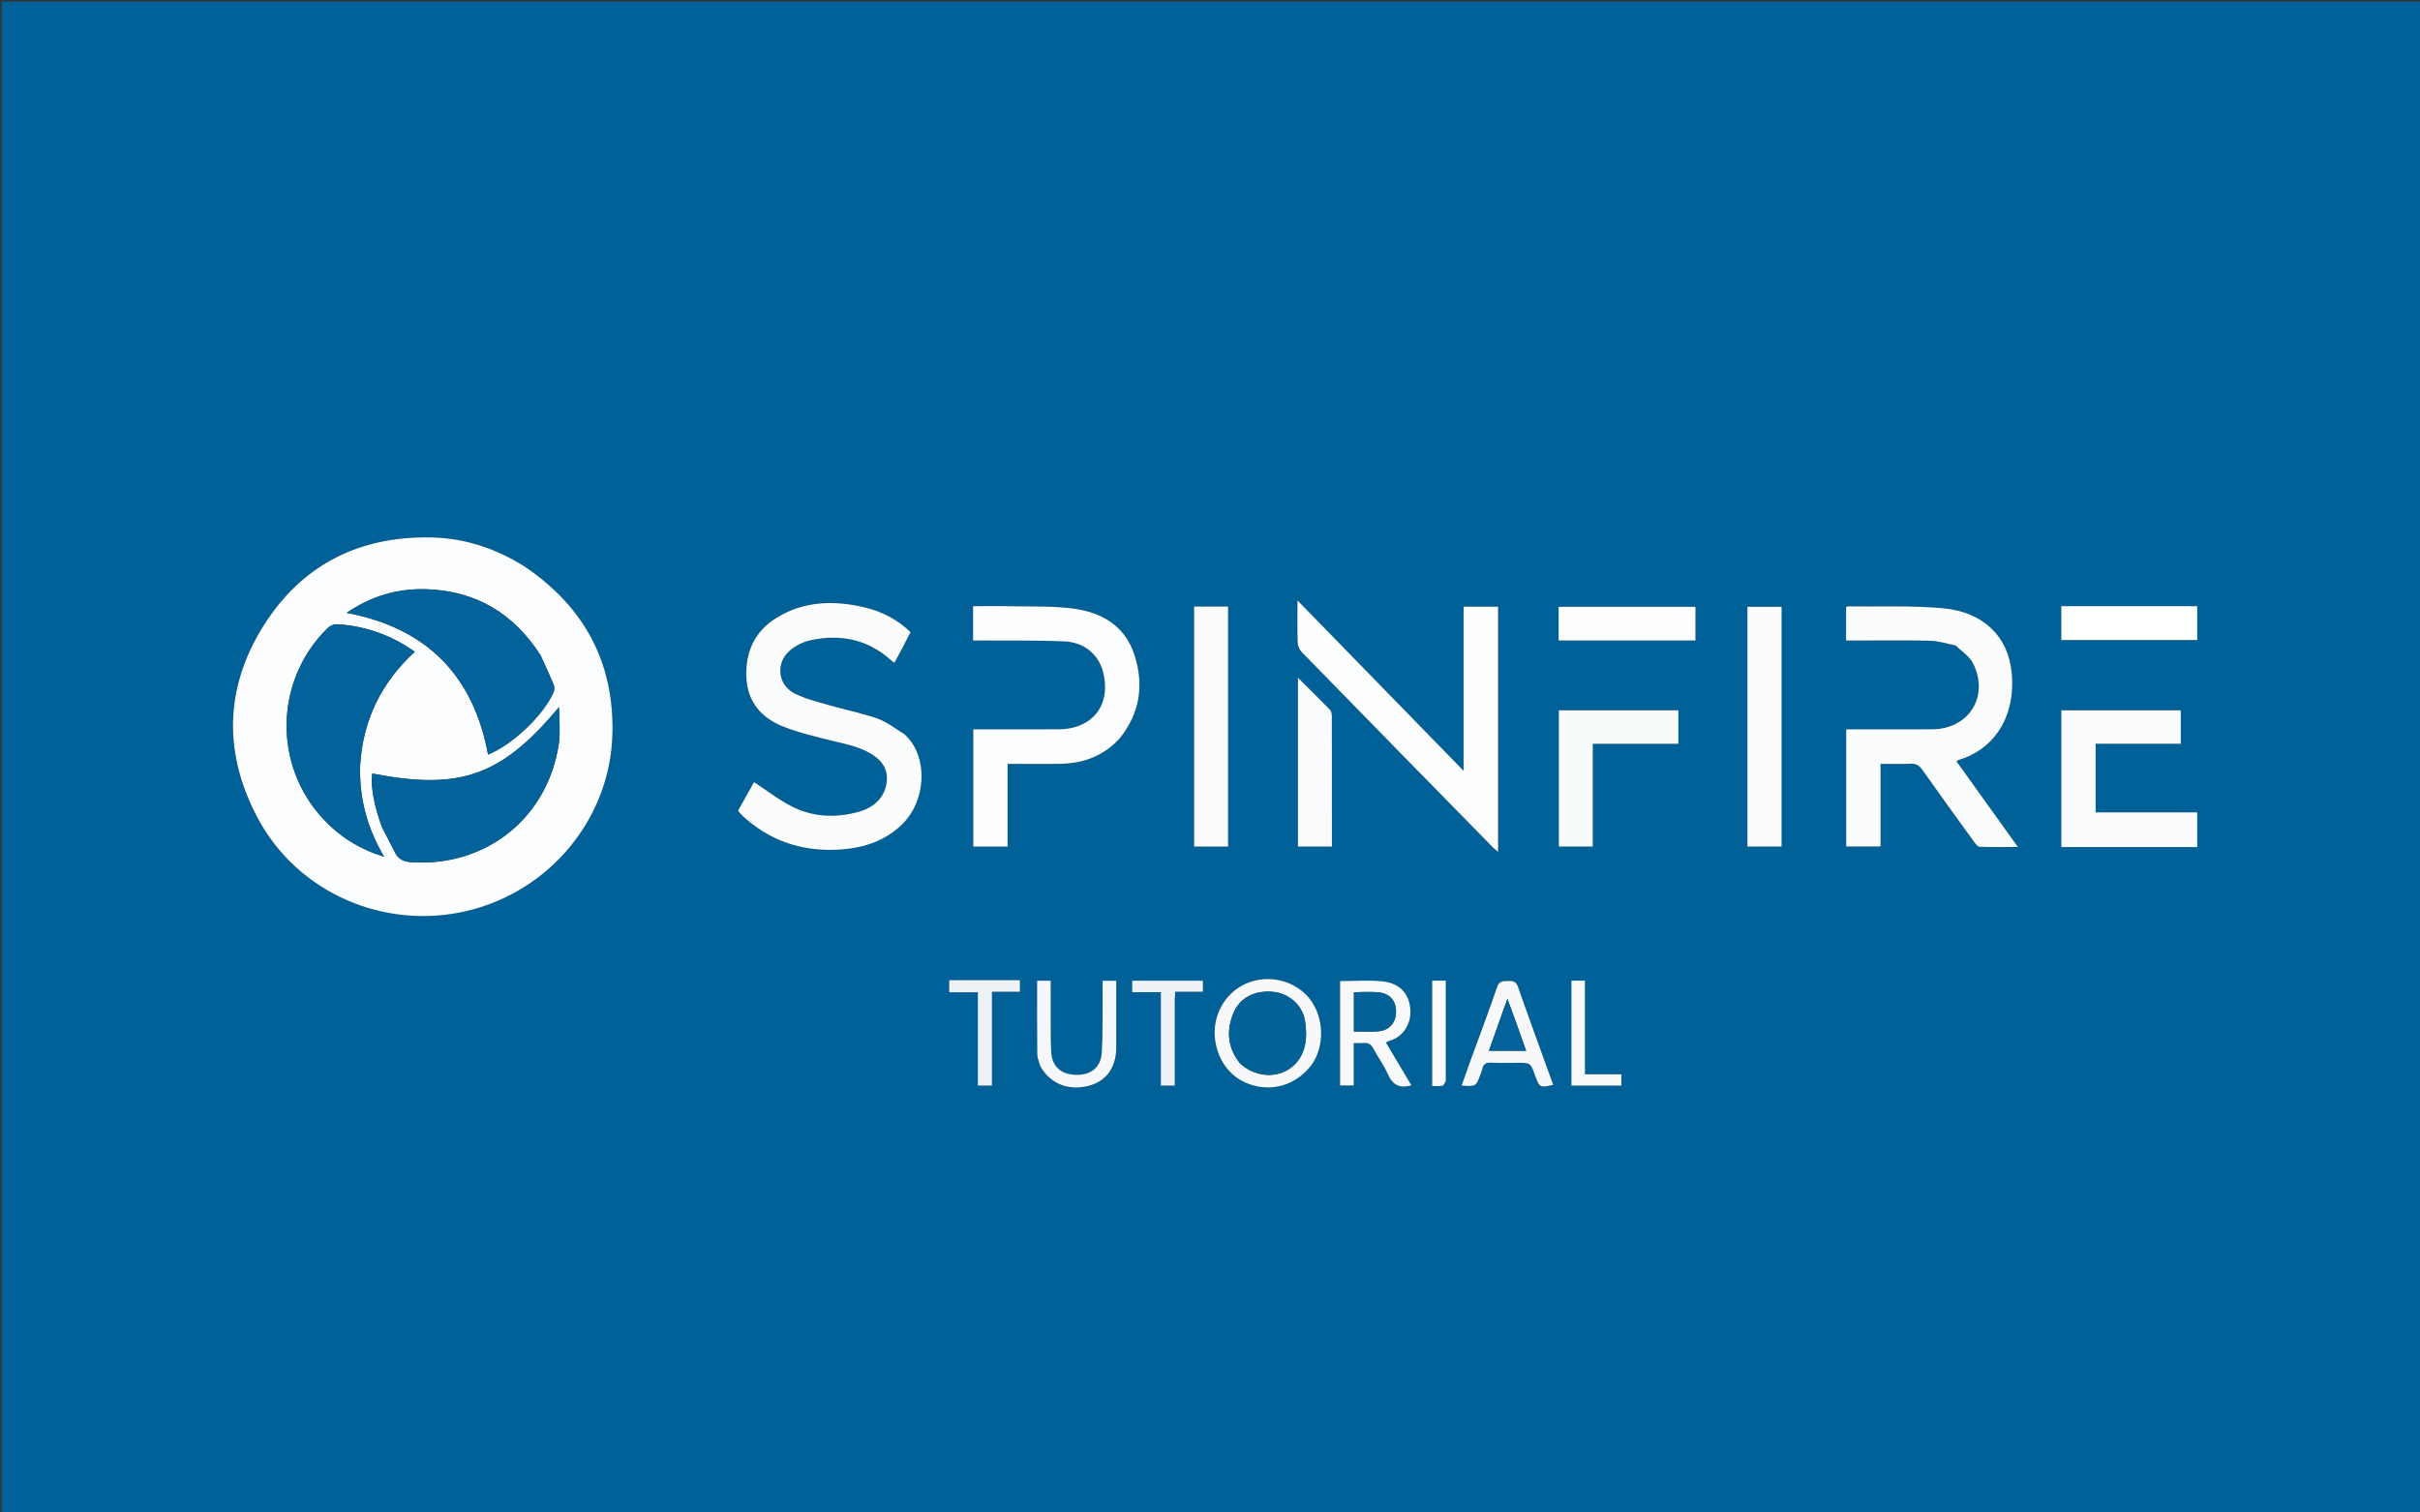 <svg version="1.1" id="Layer_1" xmlns="http://www.w3.org/2000/svg" xmlns:xlink="http://www.w3.org/1999/xlink" x="0px" y="0px"
	 width="100%" viewBox="0 0 1600 1000" enable-background="new 0 0 1600 1000" xml:space="preserve">
<rect x="0" y="0" width="1600" height="1000" fill="#333333" stroke="none"/>
<path fill="#006198" opacity="1" stroke="none" 
	d="
M1028,1001 
	C685.333,1001 343.167,1001 1,1001 
	C1,667.667 1,334.333 1,1 
	C534.333,1 1067.667,1 1601,1 
	C1601,334.333 1601,667.667 1601,1001 
	C1410.167,1001 1219.333,1001 1028,1001 
M345.702,373.845 
	C327.32,362.502 307.318,355.884 285.766,355.355 
	C237.382,354.167 198.942,373.663 173.558,414.811 
	C148.29,455.767 147.845,498.877 170.613,541.279 
	C197.01,590.44 254.333,615.226 308.902,602.239 
	C363.466,589.253 403.361,541.313 404.9,485.549 
	C406.219,437.75 386.034,400.705 345.702,373.845 
M597.465,485.032 
	C591.761,481.663 586.406,477.294 580.274,475.146 
	C569.641,471.422 558.48,469.235 547.631,466.092 
	C540.152,463.925 532.427,462.032 525.521,458.594 
	C514.23,452.973 512.565,438.515 522.122,430.196 
	C525.848,426.952 530.872,424.421 535.7,423.354 
	C555.566,418.963 573.719,422.697 589.213,436.588 
	C589.795,437.11 590.461,437.538 591.353,438.209 
	C593.317,434.548 595.133,431.211 596.902,427.848 
	C598.657,424.514 600.363,421.155 602.026,417.934 
	C593.701,410.02 583.876,404.461 571.672,401.582 
	C551.416,396.804 531.514,397.251 513.276,408.559 
	C499.025,417.395 492.823,430.909 493.445,447.52 
	C494.06,463.954 503.303,474.641 517.803,480.374 
	C528.398,484.563 539.662,487.178 550.773,489.905 
	C560.334,492.251 570.009,494.051 578.231,499.914 
	C584.08,504.085 587.15,509.562 586.271,517.017 
	C585.135,526.652 578.512,533.875 567.137,536.906 
	C552.302,540.859 537.516,540.248 523.78,533.335 
	C514.99,528.911 507.098,522.701 498.534,517.115 
	C495.379,522.752 491.668,529.382 487.959,536.009 
	C488.712,536.902 489.2,537.575 489.782,538.152 
	C491.084,539.44 492.376,540.746 493.77,541.93 
	C512.164,557.555 533.577,563.526 557.37,561.526 
	C571.65,560.326 584.703,555.934 595.476,545.973 
	C613.337,529.459 613.628,498.889 597.465,485.032 
M1293.294,426.918 
	C1297.09,430.745 1302.161,433.93 1304.464,438.509 
	C1315.401,460.254 1301.863,481.961 1277.654,482.172 
	C1262.33,482.306 1247.005,482.2 1231.68,482.202 
	C1228.073,482.202 1224.465,482.202 1220.62,482.202 
	C1220.62,508.359 1220.62,533.929 1220.62,559.672 
	C1228.226,559.672 1235.585,559.672 1243.339,559.672 
	C1243.339,541.369 1243.339,523.44 1243.339,505.042 
	C1250.185,505.042 1256.647,505.249 1263.086,504.961 
	C1266.636,504.802 1268.809,505.922 1270.884,508.863 
	C1282.208,524.918 1293.747,540.823 1305.276,556.733 
	C1306.194,558.001 1307.562,559.817 1308.773,559.859 
	C1316.944,560.136 1325.13,560.003 1334.164,560.003 
	C1320.186,540.509 1306.878,521.951 1293.572,503.395 
	C1294.439,502.771 1294.677,502.486 1294.972,502.403 
	C1315.413,496.685 1333.255,476.801 1329.997,444.333 
	C1327.652,420.96 1311.482,404.669 1284.8,402.175 
	C1263.822,400.214 1242.566,401.213 1221.433,400.925 
	C1221.171,400.921 1220.903,401.281 1220.556,401.529 
	C1220.556,408.593 1220.556,415.711 1220.556,423.483 
	C1222.526,423.483 1224.306,423.483 1226.085,423.483 
	C1242.742,423.484 1259.405,423.231 1276.053,423.629 
	C1281.588,423.761 1287.082,425.562 1293.294,426.918 
M740.489,487.972 
	C753.715,471.553 756.386,453.007 750.179,433.388 
	C743.97,413.763 728.381,404.776 709.259,402.319 
	C695.794,400.59 682.03,401.116 668.396,400.812 
	C660.097,400.626 651.791,400.777 643.368,400.777 
	C643.368,408.49 643.368,415.738 643.368,423.481 
	C645.564,423.481 647.534,423.468 649.504,423.483 
	C667.651,423.623 685.821,423.25 703.935,424.088 
	C716.788,424.682 726.058,432.686 729.073,443.558 
	C735.159,465.501 722.731,482.054 699.959,482.182 
	C682.972,482.277 665.985,482.202 648.998,482.203 
	C647.213,482.203 645.428,482.203 643.504,482.203 
	C643.504,508.431 643.504,534.112 643.504,559.709 
	C651.132,559.709 658.379,559.709 666.181,559.709 
	C666.181,541.337 666.181,523.297 666.181,505.033 
	C678.224,505.033 689.705,505.194 701.18,504.993 
	C716.291,504.729 729.571,499.891 740.489,487.972 
M990.476,475.5 
	C990.476,450.727 990.476,425.954 990.476,401.118 
	C982.638,401.118 975.401,401.118 967.659,401.118 
	C967.659,437.132 967.659,472.815 967.659,509.621 
	C930.808,471.825 894.768,434.862 857.833,396.98 
	C857.833,407.154 857.655,415.93 857.959,424.688 
	C858.035,426.885 859.12,429.552 860.648,431.118 
	C902.749,474.286 944.966,517.34 987.176,560.402 
	C988.005,561.247 988.975,561.953 990.476,563.234 
	C990.476,533.736 990.476,505.118 990.476,475.5 
M1434.5,560.048 
	C1440.585,560.048 1446.671,560.048 1452.697,560.048 
	C1452.697,552.109 1452.697,544.871 1452.697,537.134 
	C1430.162,537.134 1407.932,537.134 1385.548,537.134 
	C1385.548,521.877 1385.548,507.125 1385.548,491.738 
	C1404.463,491.738 1423.166,491.738 1441.839,491.738 
	C1441.839,484 1441.839,476.901 1441.839,469.623 
	C1415.385,469.623 1389.202,469.623 1362.865,469.623 
	C1362.865,499.872 1362.865,529.776 1362.865,560.048 
	C1386.587,560.048 1410.043,560.048 1434.5,560.048 
M1155.327,541.499 
	C1155.327,547.593 1155.327,553.688 1155.327,559.722 
	C1163.324,559.722 1170.571,559.722 1177.916,559.722 
	C1177.916,506.648 1177.916,453.904 1177.916,401.19 
	C1170.306,401.19 1162.929,401.19 1155.327,401.19 
	C1155.327,447.905 1155.327,494.202 1155.327,541.499 
M811.955,455.5 
	C811.955,437.399 811.955,419.297 811.955,401.037 
	C804.125,401.037 796.878,401.037 789.493,401.037 
	C789.493,454.135 789.493,506.973 789.493,559.705 
	C797.133,559.705 804.382,559.705 811.955,559.705 
	C811.955,525.075 811.955,490.787 811.955,455.5 
M1053.079,547.487 
	C1053.079,529.061 1053.079,510.634 1053.079,491.767 
	C1072.341,491.767 1090.931,491.767 1109.664,491.767 
	C1109.664,484.108 1109.664,476.901 1109.664,469.638 
	C1083.096,469.638 1056.878,469.638 1030.617,469.638 
	C1030.617,499.907 1030.617,529.806 1030.617,559.719 
	C1038.211,559.719 1045.453,559.719 1053.079,559.719 
	C1053.079,555.75 1053.079,552.115 1053.079,547.487 
M880.604,542.498 
	C880.605,519.857 880.628,497.216 880.56,474.575 
	C880.555,472.837 880.49,470.539 879.455,469.457 
	C872.611,462.306 865.494,455.416 858.149,448.126 
	C858.149,485.707 858.149,522.727 858.149,559.721 
	C865.714,559.721 872.947,559.721 880.604,559.721 
	C880.604,554.096 880.604,548.796 880.604,542.498 
M1107.486,423.476 
	C1111.943,423.476 1116.4,423.476 1120.97,423.476 
	C1120.97,415.688 1120.97,408.45 1120.97,401.184 
	C1090.664,401.184 1060.663,401.184 1030.504,401.184 
	C1030.504,408.678 1030.504,415.77 1030.504,423.476 
	C1055.976,423.476 1081.233,423.476 1107.486,423.476 
M1433.5,400.788 
	C1409.938,400.788 1386.375,400.788 1362.85,400.788 
	C1362.85,408.703 1362.85,415.806 1362.85,423.154 
	C1392.956,423.154 1422.8,423.154 1452.702,423.154 
	C1452.702,415.595 1452.702,408.351 1452.702,400.788 
	C1446.437,400.788 1440.468,400.788 1433.5,400.788 
M868.133,702.635 
	C868.839,701.319 869.626,700.039 870.237,698.679 
	C876.599,684.535 873.326,666.646 862.594,656.753 
	C851.472,646.5 834.478,644.349 821.332,651.532 
	C808.69,658.438 801.551,672.568 803.339,687.147 
	C805.215,702.445 814.886,714.038 828.828,717.704 
	C843.83,721.648 858.442,716.234 868.133,702.635 
M901.282,689.67 
	C904.47,689.145 906.465,690.352 908.023,693.309 
	C911.045,699.042 915.039,704.314 917.603,710.222 
	C920.419,716.714 924.551,719.4 931.407,717.993 
	C931.839,717.905 932.261,717.764 933.112,717.532 
	C927.443,708.006 921.907,698.702 916.356,689.373 
	C917.29,688.791 917.675,688.405 918.13,688.288 
	C927.62,685.849 933.136,677.065 932.472,667.458 
	C931.754,657.057 925.536,650.085 914.321,648.871 
	C905.012,647.863 895.508,648.665 886.022,648.665 
	C886.022,671.705 886.022,694.746 886.022,717.671 
	C889.139,717.671 891.881,717.671 895.027,717.671 
	C895.027,708.237 895.027,699.14 895.027,689.67 
	C897.082,689.67 898.715,689.67 901.282,689.67 
M972.14,701.522 
	C970.236,706.878 968.331,712.234 966.372,717.746 
	C975.91,718.377 975.911,718.377 978.844,710.249 
	C979.238,709.157 979.745,708.086 979.97,706.959 
	C980.624,703.68 982.309,702.378 985.849,702.584 
	C991.653,702.92 997.491,702.675 1003.315,702.674 
	C1011.931,702.674 1011.931,702.674 1014.878,710.959 
	C1017.755,719.049 1018.338,719.359 1026.92,717.231 
	C1019.133,695.682 1011.231,674.194 1003.689,652.58 
	C1002.358,648.768 1000.207,648.48 996.994,648.604 
	C993.837,648.725 991.27,648.356 989.821,652.601 
	C984.309,668.762 978.234,684.731 972.14,701.522 
M688.004,705.385 
	C694.421,716.703 706.684,721.432 720.169,717.791 
	C731.538,714.721 737.95,705.732 738.013,692.676 
	C738.055,684.02 738.021,675.364 738.021,666.709 
	C738.021,660.61 738.021,654.511 738.021,648.447 
	C734.666,648.447 731.95,648.447 728.979,648.447 
	C728.979,651.442 728.998,654.089 728.975,656.736 
	C728.863,669.713 729.2,682.715 728.471,695.657 
	C727.907,705.666 721.379,710.825 711.513,710.639 
	C701.27,710.445 695.319,704.983 694.947,694.677 
	C694.568,684.205 694.736,673.712 694.684,663.228 
	C694.659,658.284 694.679,653.339 694.679,648.392 
	C691.27,648.392 688.519,648.392 685.706,648.392 
	C685.706,664.79 685.618,680.893 685.796,696.994 
	C685.824,699.56 687.049,702.113 688.004,705.385 
M776.706,660.576 
	C776.8,659.141 776.894,657.707 777.026,655.7 
	C783.392,655.7 789.45,655.7 795.326,655.7 
	C795.326,652.848 795.326,650.603 795.326,648.391 
	C779.537,648.391 764.128,648.391 748.579,648.391 
	C748.579,650.952 748.579,653.196 748.579,656.019 
	C754.91,656.019 760.974,656.019 767.52,656.019 
	C767.52,676.992 767.52,697.388 767.52,717.734 
	C770.787,717.734 773.542,717.734 776.706,717.734 
	C776.706,698.811 776.706,680.188 776.706,660.576 
M653.5,648.076 
	C644.9,648.076 636.3,648.076 627.583,648.076 
	C627.583,650.96 627.583,653.204 627.583,656.026 
	C633.918,656.026 639.982,656.026 646.527,656.026 
	C646.527,676.996 646.527,697.391 646.527,717.731 
	C649.793,717.731 652.547,717.731 655.825,717.731 
	C655.825,697.048 655.825,676.665 655.825,655.691 
	C662.402,655.691 668.46,655.691 674.322,655.691 
	C674.322,652.838 674.322,650.593 674.322,648.076 
	C667.461,648.076 660.98,648.076 653.5,648.076 
M1047.898,689.5 
	C1047.898,675.877 1047.898,662.254 1047.898,648.37 
	C1044.646,648.37 1041.893,648.37 1038.953,648.37 
	C1038.953,671.584 1038.953,694.666 1038.953,717.725 
	C1050.165,717.725 1061.081,717.725 1072.01,717.725 
	C1072.01,715.18 1072.01,712.931 1072.01,710.271 
	C1063.923,710.271 1056.16,710.271 1047.898,710.271 
	C1047.898,703.409 1047.898,696.954 1047.898,689.5 
M955.891,714.257 
	C955.891,692.369 955.891,670.481 955.891,648.353 
	C952.609,648.353 949.868,648.353 946.896,648.353 
	C946.896,671.592 946.896,694.64 946.896,718.004 
	C949.254,718.004 951.455,718.284 953.52,717.877 
	C954.449,717.694 955.108,716.138 955.891,714.257 
z"/>
<path fill="#FCFDFE" opacity="1" stroke="none" 
	d="
M346.02,374.021 
	C386.034,400.705 406.219,437.75 404.9,485.549 
	C403.361,541.313 363.466,589.253 308.902,602.239 
	C254.333,615.226 197.01,590.44 170.613,541.279 
	C147.845,498.877 148.29,455.767 173.558,414.811 
	C198.942,373.663 237.382,354.167 285.766,355.355 
	C307.318,355.884 327.32,362.502 346.02,374.021 
M238.12,505.681 
	C239.955,476.03 252.09,451.282 274.242,430.922 
	C258.874,420.043 242.258,414.121 223.911,412.784 
	C220.607,412.543 218.328,413.553 216.021,415.857 
	C181.603,450.234 180.509,505.824 213.683,541.438 
	C224.535,553.089 237.535,561.348 253.956,566.476 
	C242.689,547.338 237.412,527.736 238.12,505.681 
M357.34,433.197 
	C339.743,405.716 314.818,390.687 282.056,389.575 
	C262.907,388.926 245.342,394.154 229.216,405.181 
	C282.368,415.28 312.991,446.677 322.695,498.884 
	C338.821,492.383 359.264,472.984 366.047,457.597 
	C366.633,456.267 366.694,454.281 366.148,452.949 
	C363.506,446.503 360.574,440.177 357.34,433.197 
M252.845,547.564 
	C255.601,552.869 258.469,558.12 261.077,563.496 
	C263.39,568.265 267.146,569.779 272.253,570.09 
	C321.602,573.099 362.189,540.675 369.466,491.742 
	C370.602,484.103 369.625,476.151 369.625,467.505 
	C331.532,513.123 304.237,522.703 246.151,511.447 
	C244.837,519.124 247.468,533.743 252.845,547.564 
z"/>
<path fill="#FBFDFD" opacity="1" stroke="none" 
	d="
M597.728,485.268 
	C613.628,498.889 613.337,529.459 595.476,545.973 
	C584.703,555.934 571.65,560.326 557.37,561.526 
	C533.577,563.526 512.164,557.555 493.77,541.93 
	C492.376,540.746 491.084,539.44 489.782,538.152 
	C489.2,537.575 488.712,536.902 487.959,536.009 
	C491.668,529.382 495.379,522.752 498.534,517.115 
	C507.098,522.701 514.99,528.911 523.78,533.335 
	C537.516,540.248 552.302,540.859 567.137,536.906 
	C578.512,533.875 585.135,526.652 586.271,517.017 
	C587.15,509.562 584.08,504.085 578.231,499.914 
	C570.009,494.051 560.334,492.251 550.773,489.905 
	C539.662,487.178 528.398,484.563 517.803,480.374 
	C503.303,474.641 494.06,463.954 493.445,447.52 
	C492.823,430.909 499.025,417.395 513.276,408.559 
	C531.514,397.251 551.416,396.804 571.672,401.582 
	C583.876,404.461 593.701,410.02 602.026,417.934 
	C600.363,421.155 598.657,424.514 596.902,427.848 
	C595.133,431.211 593.317,434.548 591.353,438.209 
	C590.461,437.538 589.795,437.11 589.213,436.588 
	C573.719,422.697 555.566,418.963 535.7,423.354 
	C530.872,424.421 525.848,426.952 522.122,430.196 
	C512.565,438.515 514.23,452.973 525.521,458.594 
	C532.427,462.032 540.152,463.925 547.631,466.092 
	C558.48,469.235 569.641,471.422 580.274,475.146 
	C586.406,477.294 591.761,481.663 597.728,485.268 
z"/>
<path fill="#FBFDFD" opacity="1" stroke="none" 
	d="
M1292.945,426.759 
	C1287.082,425.562 1281.588,423.761 1276.053,423.629 
	C1259.405,423.231 1242.742,423.484 1226.085,423.483 
	C1224.306,423.483 1222.526,423.483 1220.556,423.483 
	C1220.556,415.711 1220.556,408.593 1220.556,401.529 
	C1220.903,401.281 1221.171,400.921 1221.433,400.925 
	C1242.566,401.213 1263.822,400.214 1284.8,402.175 
	C1311.482,404.669 1327.652,420.96 1329.997,444.333 
	C1333.255,476.801 1315.413,496.685 1294.972,502.403 
	C1294.677,502.486 1294.439,502.771 1293.572,503.395 
	C1306.878,521.951 1320.186,540.509 1334.164,560.003 
	C1325.13,560.003 1316.944,560.136 1308.773,559.859 
	C1307.562,559.817 1306.194,558.001 1305.276,556.733 
	C1293.747,540.823 1282.208,524.918 1270.884,508.863 
	C1268.809,505.922 1266.636,504.802 1263.086,504.961 
	C1256.647,505.249 1250.185,505.042 1243.339,505.042 
	C1243.339,523.44 1243.339,541.369 1243.339,559.672 
	C1235.585,559.672 1228.226,559.672 1220.62,559.672 
	C1220.62,533.929 1220.62,508.359 1220.62,482.202 
	C1224.465,482.202 1228.073,482.202 1231.68,482.202 
	C1247.005,482.2 1262.33,482.306 1277.654,482.172 
	C1301.863,481.961 1315.401,460.254 1304.464,438.509 
	C1302.161,433.93 1297.09,430.745 1292.945,426.759 
z"/>
<path fill="#FBFDFE" opacity="1" stroke="none" 
	d="
M740.25,488.236 
	C729.571,499.891 716.291,504.729 701.18,504.993 
	C689.705,505.194 678.224,505.033 666.181,505.033 
	C666.181,523.297 666.181,541.337 666.181,559.709 
	C658.379,559.709 651.132,559.709 643.504,559.709 
	C643.504,534.112 643.504,508.431 643.504,482.203 
	C645.428,482.203 647.213,482.203 648.998,482.203 
	C665.985,482.202 682.972,482.277 699.959,482.182 
	C722.731,482.054 735.159,465.501 729.073,443.558 
	C726.058,432.686 716.788,424.682 703.935,424.088 
	C685.821,423.25 667.651,423.623 649.504,423.483 
	C647.534,423.468 645.564,423.481 643.368,423.481 
	C643.368,415.738 643.368,408.49 643.368,400.777 
	C651.791,400.777 660.097,400.626 668.396,400.812 
	C682.03,401.116 695.794,400.59 709.259,402.319 
	C728.381,404.776 743.97,413.763 750.179,433.388 
	C756.386,453.007 753.715,471.553 740.25,488.236 
z"/>
<path fill="#FDFEFE" opacity="1" stroke="none" 
	d="
M990.476,476 
	C990.476,505.118 990.476,533.736 990.476,563.234 
	C988.975,561.953 988.005,561.247 987.176,560.402 
	C944.966,517.34 902.749,474.286 860.648,431.118 
	C859.12,429.552 858.035,426.885 857.959,424.688 
	C857.655,415.93 857.833,407.154 857.833,396.98 
	C894.768,434.862 930.808,471.825 967.659,509.621 
	C967.659,472.815 967.659,437.132 967.659,401.118 
	C975.401,401.118 982.638,401.118 990.476,401.118 
	C990.476,425.954 990.476,450.727 990.476,476 
z"/>
<path fill="#FBFDFD" opacity="1" stroke="none" 
	d="
M1434,560.048 
	C1410.043,560.048 1386.587,560.048 1362.865,560.048 
	C1362.865,529.776 1362.865,499.872 1362.865,469.623 
	C1389.202,469.623 1415.385,469.623 1441.839,469.623 
	C1441.839,476.901 1441.839,484 1441.839,491.738 
	C1423.166,491.738 1404.463,491.738 1385.548,491.738 
	C1385.548,507.125 1385.548,521.877 1385.548,537.134 
	C1407.932,537.134 1430.162,537.134 1452.697,537.134 
	C1452.697,544.871 1452.697,552.109 1452.697,560.048 
	C1446.671,560.048 1440.585,560.048 1434,560.048 
z"/>
<path fill="#FAFCFD" opacity="1" stroke="none" 
	d="
M1155.327,540.999 
	C1155.327,494.202 1155.327,447.905 1155.327,401.19 
	C1162.929,401.19 1170.306,401.19 1177.916,401.19 
	C1177.916,453.904 1177.916,506.648 1177.916,559.722 
	C1170.571,559.722 1163.324,559.722 1155.327,559.722 
	C1155.327,553.688 1155.327,547.593 1155.327,540.999 
z"/>
<path fill="#FBFDFD" opacity="1" stroke="none" 
	d="
M811.955,456 
	C811.955,490.787 811.955,525.075 811.955,559.705 
	C804.382,559.705 797.133,559.705 789.493,559.705 
	C789.493,506.973 789.493,454.135 789.493,401.037 
	C796.878,401.037 804.125,401.037 811.955,401.037 
	C811.955,419.297 811.955,437.399 811.955,456 
z"/>
<path fill="#F8FBFC" opacity="1" stroke="none" 
	d="
M1053.079,547.984 
	C1053.079,552.115 1053.079,555.75 1053.079,559.719 
	C1045.453,559.719 1038.211,559.719 1030.617,559.719 
	C1030.617,529.806 1030.617,499.907 1030.617,469.638 
	C1056.878,469.638 1083.096,469.638 1109.664,469.638 
	C1109.664,476.901 1109.664,484.108 1109.664,491.767 
	C1090.931,491.767 1072.341,491.767 1053.079,491.767 
	C1053.079,510.634 1053.079,529.061 1053.079,547.984 
z"/>
<path fill="#F9FBFD" opacity="1" stroke="none" 
	d="
M880.604,542.997 
	C880.604,548.796 880.604,554.096 880.604,559.721 
	C872.947,559.721 865.714,559.721 858.149,559.721 
	C858.149,522.727 858.149,485.707 858.149,448.126 
	C865.494,455.416 872.611,462.306 879.455,469.457 
	C880.49,470.539 880.555,472.837 880.56,474.575 
	C880.628,497.216 880.605,519.857 880.604,542.997 
z"/>
<path fill="#FDFEFE" opacity="1" stroke="none" 
	d="
M1106.988,423.476 
	C1081.233,423.476 1055.976,423.476 1030.504,423.476 
	C1030.504,415.77 1030.504,408.678 1030.504,401.184 
	C1060.663,401.184 1090.664,401.184 1120.97,401.184 
	C1120.97,408.45 1120.97,415.688 1120.97,423.476 
	C1116.4,423.476 1111.943,423.476 1106.988,423.476 
z"/>
<path fill="#FEFFFF" opacity="1" stroke="none" 
	d="
M1434,400.788 
	C1440.468,400.788 1446.437,400.788 1452.702,400.788 
	C1452.702,408.351 1452.702,415.595 1452.702,423.154 
	C1422.8,423.154 1392.956,423.154 1362.85,423.154 
	C1362.85,415.806 1362.85,408.703 1362.85,400.788 
	C1386.375,400.788 1409.938,400.788 1434,400.788 
z"/>
<path fill="#F6F8FA" opacity="1" stroke="none" 
	d="
M867.959,702.953 
	C858.442,716.234 843.83,721.648 828.828,717.704 
	C814.886,714.038 805.215,702.445 803.339,687.147 
	C801.551,672.568 808.69,658.438 821.332,651.532 
	C834.478,644.349 851.472,646.5 862.594,656.753 
	C873.326,666.646 876.599,684.535 870.237,698.679 
	C869.626,700.039 868.839,701.319 867.959,702.953 
M820.132,703.353 
	C835.186,716.713 857.429,711.245 862.419,692.511 
	C863.897,686.962 863.753,680.6 862.806,674.867 
	C861.076,664.398 852.061,656.786 841.867,655.788 
	C829.387,654.567 819.402,659.727 815.203,670.493 
	C810.754,681.899 811.654,692.944 820.132,703.353 
z"/>
<path fill="#F7F9FB" opacity="1" stroke="none" 
	d="
M900.815,689.67 
	C898.715,689.67 897.082,689.67 895.027,689.67 
	C895.027,699.14 895.027,708.237 895.027,717.671 
	C891.881,717.671 889.139,717.671 886.022,717.671 
	C886.022,694.746 886.022,671.705 886.022,648.665 
	C895.508,648.665 905.012,647.863 914.321,648.871 
	C925.536,650.085 931.754,657.057 932.472,667.458 
	C933.136,677.065 927.62,685.849 918.13,688.288 
	C917.675,688.405 917.29,688.791 916.356,689.373 
	C921.907,698.702 927.443,708.006 933.112,717.532 
	C932.261,717.764 931.839,717.905 931.407,717.993 
	C924.551,719.4 920.419,716.714 917.603,710.222 
	C915.039,704.314 911.045,699.042 908.023,693.309 
	C906.465,690.352 904.47,689.145 900.815,689.67 
M899.59,655.894 
	C898.144,655.972 896.699,656.049 895.155,656.132 
	C895.155,664.87 895.155,673.277 895.155,681.961 
	C900.701,681.961 906.026,682.338 911.275,681.871 
	C918.855,681.196 923.226,675.802 922.982,668.297 
	C922.746,661.042 918.286,656.536 910.561,656.002 
	C907.243,655.773 903.899,655.919 899.59,655.894 
z"/>
<path fill="#F6F8FA" opacity="1" stroke="none" 
	d="
M972.254,701.147 
	C978.234,684.731 984.309,668.762 989.821,652.601 
	C991.27,648.356 993.837,648.725 996.994,648.604 
	C1000.207,648.48 1002.358,648.768 1003.689,652.58 
	C1011.231,674.194 1019.133,695.682 1026.92,717.231 
	C1018.338,719.359 1017.755,719.049 1014.878,710.959 
	C1011.931,702.674 1011.931,702.674 1003.315,702.674 
	C997.491,702.675 991.653,702.92 985.849,702.584 
	C982.309,702.378 980.624,703.68 979.97,706.959 
	C979.745,708.086 979.238,709.157 978.844,710.249 
	C975.911,718.377 975.91,718.377 966.372,717.746 
	C968.331,712.234 970.236,706.878 972.254,701.147 
M994.255,666.924 
	C991.017,676.084 987.78,685.244 984.417,694.76 
	C992.92,694.76 1000.762,694.76 1009.009,694.76 
	C1006.917,688.848 1004.963,683.251 1002.955,677.674 
	C1000.992,672.223 998.973,666.792 996.636,660.417 
	C995.698,663.128 995.158,664.688 994.255,666.924 
z"/>
<path fill="#F5F7FA" opacity="1" stroke="none" 
	d="
M687.862,705.028 
	C687.049,702.113 685.824,699.56 685.796,696.994 
	C685.618,680.893 685.706,664.79 685.706,648.392 
	C688.519,648.392 691.27,648.392 694.679,648.392 
	C694.679,653.339 694.659,658.284 694.684,663.228 
	C694.736,673.712 694.568,684.205 694.947,694.677 
	C695.319,704.983 701.27,710.445 711.513,710.639 
	C721.379,710.825 727.907,705.666 728.471,695.657 
	C729.2,682.715 728.863,669.713 728.975,656.736 
	C728.998,654.089 728.979,651.442 728.979,648.447 
	C731.95,648.447 734.666,648.447 738.021,648.447 
	C738.021,654.511 738.021,660.61 738.021,666.709 
	C738.021,675.364 738.055,684.02 738.013,692.676 
	C737.95,705.732 731.538,714.721 720.169,717.791 
	C706.684,721.432 694.421,716.703 687.862,705.028 
z"/>
<path fill="#EDF2F6" opacity="1" stroke="none" 
	d="
M776.706,661.071 
	C776.706,680.188 776.706,698.811 776.706,717.734 
	C773.542,717.734 770.787,717.734 767.52,717.734 
	C767.52,697.388 767.52,676.992 767.52,656.019 
	C760.974,656.019 754.91,656.019 748.579,656.019 
	C748.579,653.196 748.579,650.952 748.579,648.391 
	C764.128,648.391 779.537,648.391 795.326,648.391 
	C795.326,650.603 795.326,652.848 795.326,655.7 
	C789.45,655.7 783.392,655.7 777.026,655.7 
	C776.894,657.707 776.8,659.141 776.706,661.071 
z"/>
<path fill="#EDF2F6" opacity="1" stroke="none" 
	d="
M654,648.076 
	C660.98,648.076 667.461,648.076 674.322,648.076 
	C674.322,650.593 674.322,652.838 674.322,655.691 
	C668.46,655.691 662.402,655.691 655.825,655.691 
	C655.825,676.665 655.825,697.048 655.825,717.731 
	C652.547,717.731 649.793,717.731 646.527,717.731 
	C646.527,697.391 646.527,676.996 646.527,656.026 
	C639.982,656.026 633.918,656.026 627.583,656.026 
	C627.583,653.204 627.583,650.96 627.583,648.076 
	C636.3,648.076 644.9,648.076 654,648.076 
z"/>
<path fill="#F7F9FB" opacity="1" stroke="none" 
	d="
M1047.898,690 
	C1047.898,696.954 1047.898,703.409 1047.898,710.271 
	C1056.16,710.271 1063.923,710.271 1072.01,710.271 
	C1072.01,712.931 1072.01,715.18 1072.01,717.725 
	C1061.081,717.725 1050.165,717.725 1038.953,717.725 
	C1038.953,694.666 1038.953,671.584 1038.953,648.37 
	C1041.893,648.37 1044.646,648.37 1047.898,648.37 
	C1047.898,662.254 1047.898,675.877 1047.898,690 
z"/>
<path fill="#F9FBFD" opacity="1" stroke="none" 
	d="
M955.89,714.731 
	C955.108,716.138 954.449,717.694 953.52,717.877 
	C951.455,718.284 949.254,718.004 946.896,718.004 
	C946.896,694.64 946.896,671.592 946.896,648.353 
	C949.868,648.353 952.609,648.353 955.891,648.353 
	C955.891,670.481 955.891,692.369 955.89,714.731 
z"/>
<path fill="#026299" opacity="1" stroke="none" 
	d="
M238.105,506.159 
	C237.412,527.736 242.689,547.338 253.956,566.476 
	C237.535,561.348 224.535,553.089 213.683,541.438 
	C180.509,505.824 181.603,450.234 216.021,415.857 
	C218.328,413.553 220.607,412.543 223.911,412.784 
	C242.258,414.121 258.874,420.043 274.242,430.922 
	C252.09,451.282 239.955,476.03 238.105,506.159 
z"/>
<path fill="#026299" opacity="1" stroke="none" 
	d="
M357.542,433.503 
	C360.574,440.177 363.506,446.503 366.148,452.949 
	C366.694,454.281 366.633,456.267 366.047,457.597 
	C359.264,472.984 338.821,492.383 322.695,498.884 
	C312.991,446.677 282.368,415.28 229.216,405.181 
	C245.342,394.154 262.907,388.926 282.056,389.575 
	C314.818,390.687 339.743,405.716 357.542,433.503 
z"/>
<path fill="#026299" opacity="1" stroke="none" 
	d="
M252.685,547.215 
	C247.468,533.743 244.837,519.124 246.151,511.447 
	C304.237,522.703 331.532,513.123 369.625,467.505 
	C369.625,476.151 370.602,484.103 369.466,491.742 
	C362.189,540.675 321.602,573.099 272.253,570.09 
	C267.146,569.779 263.39,568.265 261.077,563.496 
	C258.469,558.12 255.601,552.869 252.685,547.215 
z"/>
<path fill="#026298" opacity="1" stroke="none" 
	d="
M819.877,703.095 
	C811.654,692.944 810.754,681.899 815.203,670.493 
	C819.402,659.727 829.387,654.567 841.867,655.788 
	C852.061,656.786 861.076,664.398 862.806,674.867 
	C863.753,680.6 863.897,686.962 862.419,692.511 
	C857.429,711.245 835.186,716.713 819.877,703.095 
z"/>
<path fill="#026298" opacity="1" stroke="none" 
	d="
M900.078,655.894 
	C903.899,655.919 907.243,655.773 910.561,656.002 
	C918.286,656.536 922.746,661.042 922.982,668.297 
	C923.226,675.802 918.855,681.196 911.275,681.871 
	C906.026,682.338 900.701,681.961 895.155,681.961 
	C895.155,673.277 895.155,664.87 895.155,656.132 
	C896.699,656.049 898.144,655.972 900.078,655.894 
z"/>
<path fill="#026299" opacity="1" stroke="none" 
	d="
M994.436,666.586 
	C995.158,664.688 995.698,663.128 996.636,660.417 
	C998.973,666.792 1000.992,672.223 1002.955,677.674 
	C1004.963,683.251 1006.917,688.848 1009.009,694.76 
	C1000.762,694.76 992.92,694.76 984.417,694.76 
	C987.78,685.244 991.017,676.084 994.436,666.586 
z"/>
</svg>
